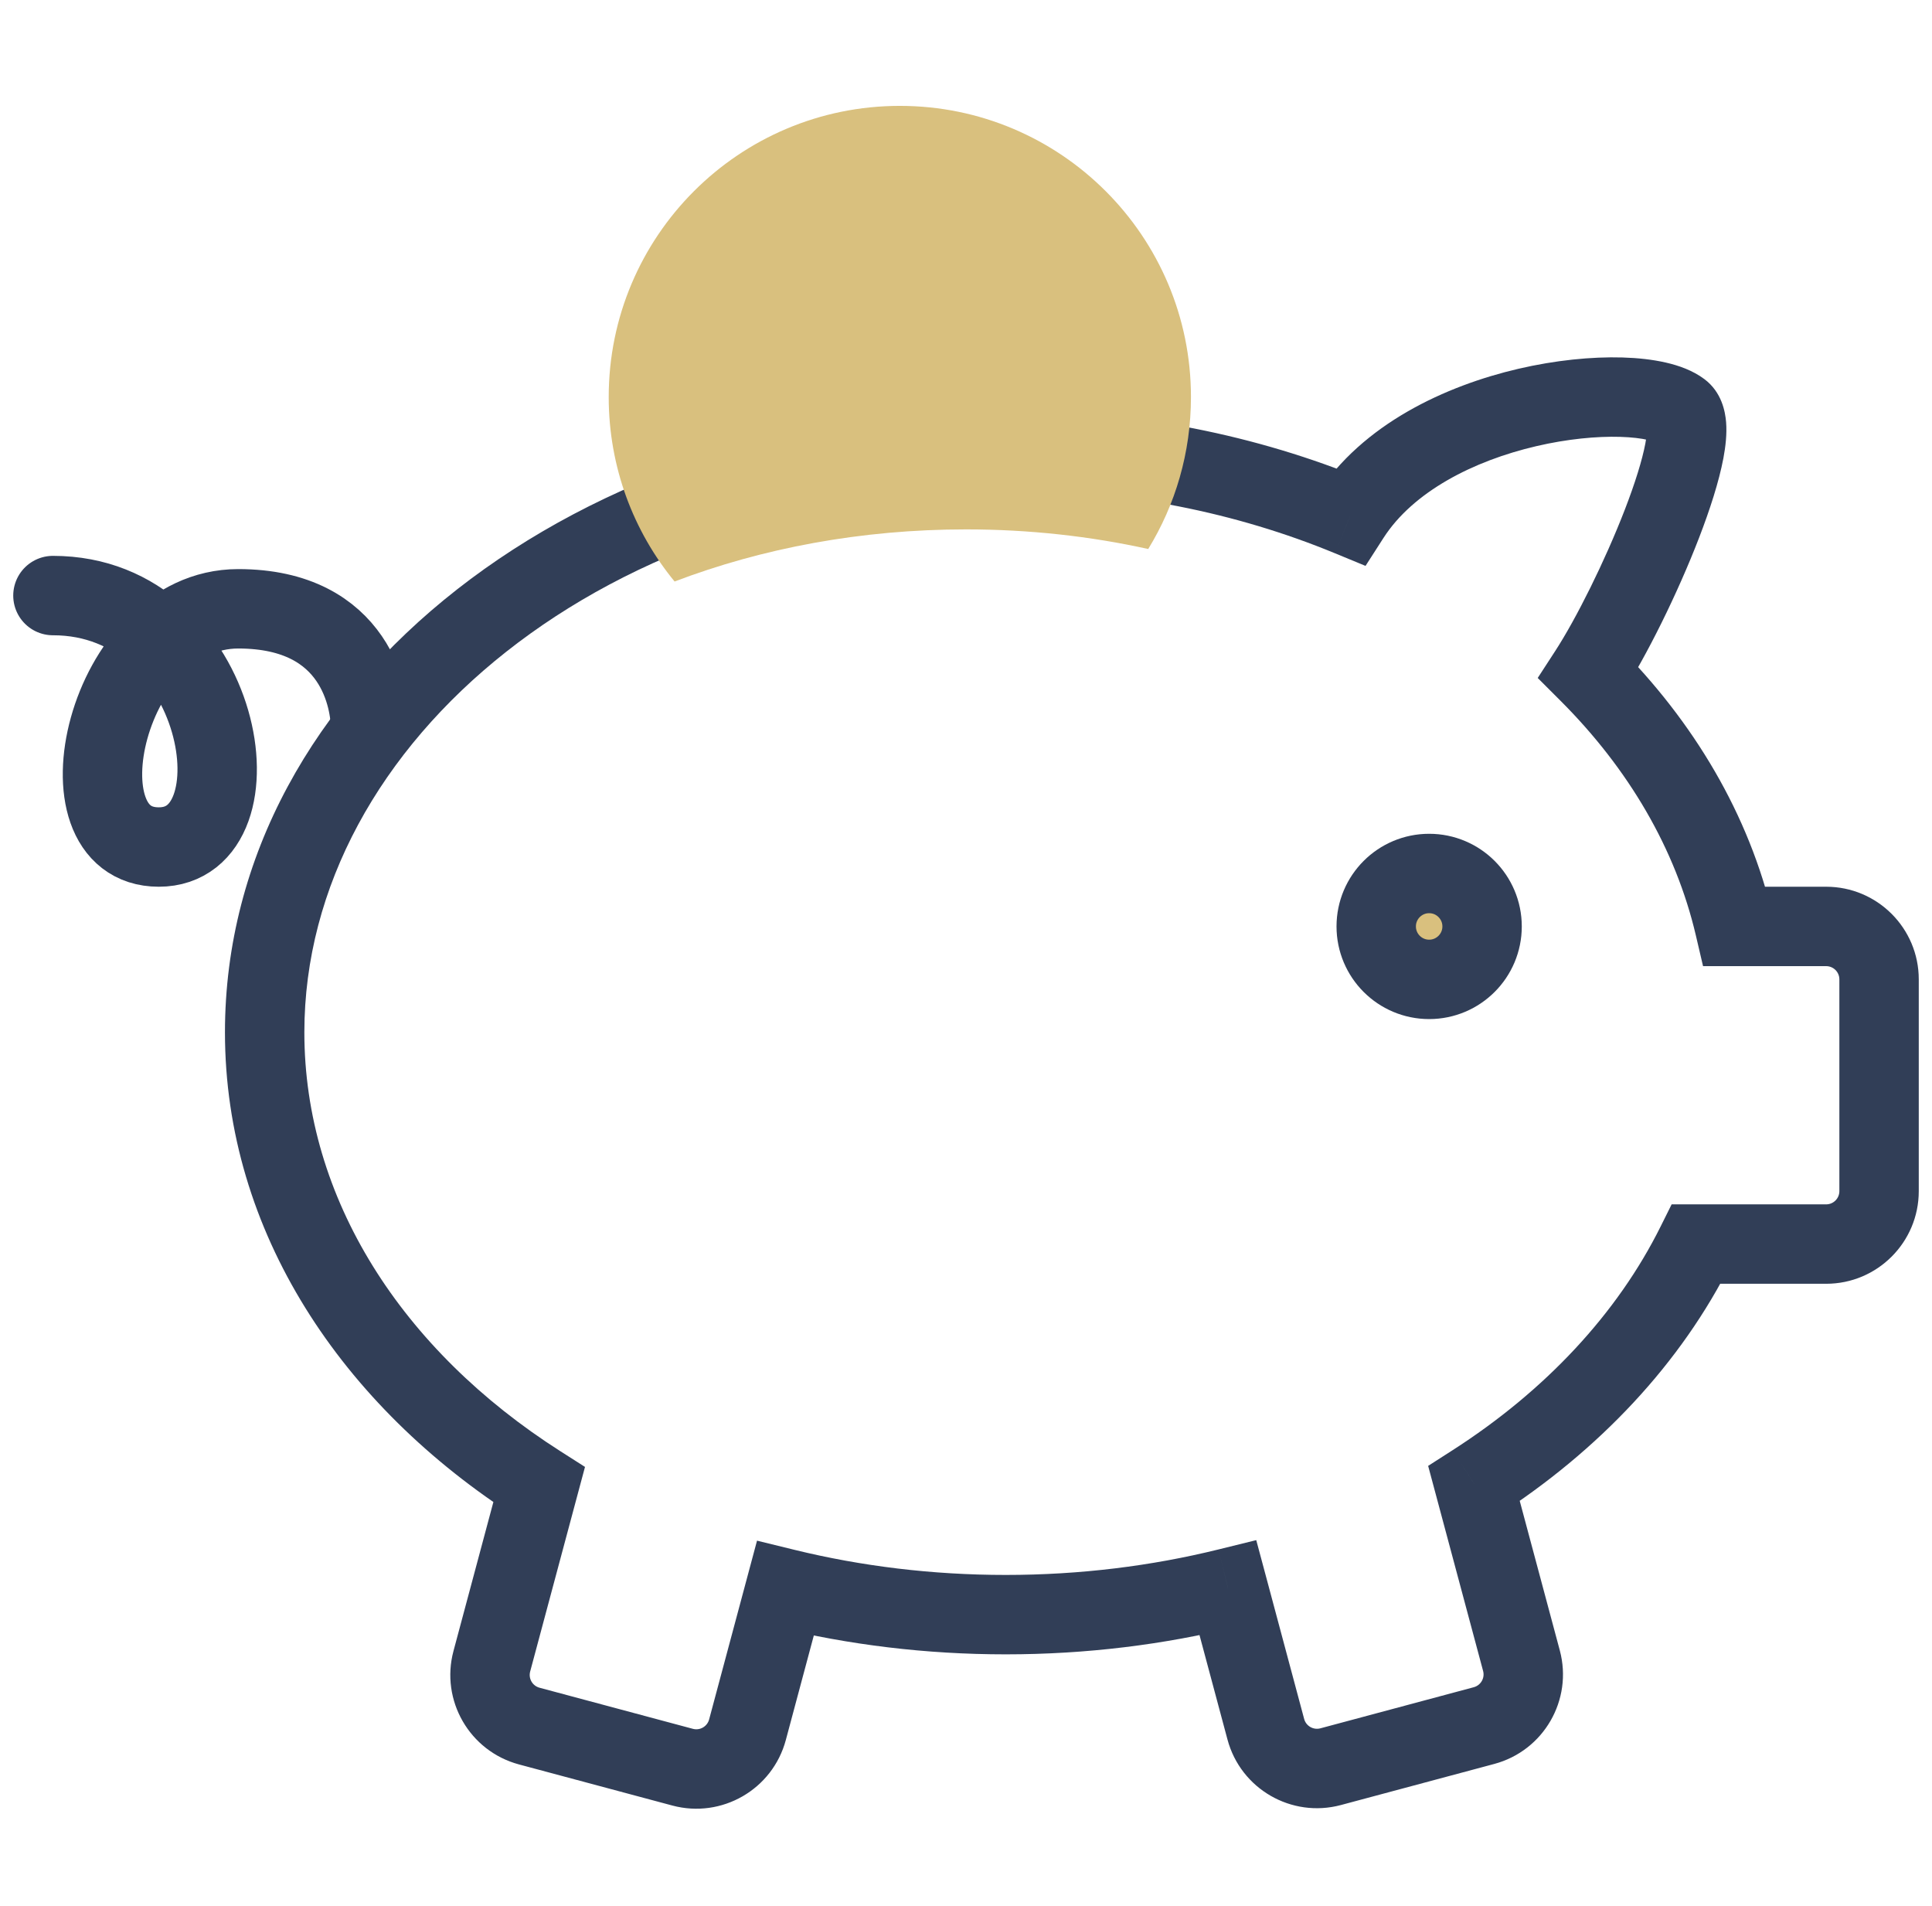 <svg width="73" height="72" viewBox="0 0 73 72" fill="none" xmlns="http://www.w3.org/2000/svg">
<path d="M51.011 19.514L50.438 20.901L51.596 21.379L52.273 20.325L51.011 19.514ZM20.37 56.093L21.819 56.481L22.104 55.419L21.177 54.828L20.37 56.093ZM18.584 62.76L20.032 63.149L18.584 62.76ZM19.998 65.21L19.61 66.659H19.61L19.998 65.21ZM25.793 66.763L25.405 68.212L25.405 68.212L25.793 66.763ZM28.243 65.349L26.794 64.96L28.243 65.349ZM29.673 60.011L30.029 58.554L28.604 58.205L28.224 59.623L29.673 60.011ZM46.399 59.993L47.848 59.605L47.467 58.185L46.039 58.537L46.399 59.993ZM47.829 65.329L49.277 64.941L49.277 64.941L47.829 65.329ZM50.278 66.744L49.89 65.295V65.295L50.278 66.744ZM56.074 65.191L55.685 63.742H55.685L56.074 65.191ZM57.488 62.741L56.039 63.13H56.039L57.488 62.741ZM55.695 56.051L54.885 54.788L53.962 55.38L54.246 56.439L55.695 56.051ZM64.091 47V45.5H63.162L62.748 46.332L64.091 47ZM65.538 35L64.078 35.342L64.349 36.5H65.538V35ZM60.022 25.411L58.764 24.594L58.102 25.613L58.961 26.472L60.022 25.411ZM63.5 15.523L64.4 14.323V14.323L63.5 15.523ZM38 18.5C42.504 18.5 46.736 19.372 50.438 20.901L51.583 18.128C47.511 16.446 42.889 15.5 38 15.5V18.5ZM11.5 39C11.5 27.995 23.007 18.5 38 18.5V15.5C22.065 15.5 8.5 25.704 8.5 39H11.5ZM21.177 54.828C15.174 51.001 11.5 45.272 11.5 39H8.5C8.5 46.529 12.912 53.117 19.564 57.357L21.177 54.828ZM20.032 63.149L21.819 56.481L18.921 55.704L17.135 62.372L20.032 63.149ZM20.386 63.761C20.119 63.69 19.961 63.415 20.032 63.149L17.135 62.372C16.634 64.239 17.742 66.158 19.61 66.659L20.386 63.761ZM26.181 65.314L20.386 63.761L19.61 66.659L25.405 68.212L26.181 65.314ZM26.794 64.96C26.722 65.227 26.448 65.385 26.181 65.314L25.405 68.212C27.272 68.712 29.191 67.604 29.692 65.737L26.794 64.96ZM28.224 59.623L26.794 64.96L29.692 65.737L31.122 60.399L28.224 59.623ZM38 59.5C35.219 59.5 32.542 59.168 30.029 58.554L29.317 61.468C32.065 62.139 34.981 62.5 38 62.5V59.5ZM46.039 58.537C43.506 59.162 40.806 59.5 38 59.5V62.5C41.046 62.5 43.988 62.133 46.758 61.45L46.039 58.537ZM44.95 60.381L46.38 65.718L49.277 64.941L47.848 59.605L44.95 60.381ZM46.38 65.718C46.88 67.585 48.799 68.693 50.666 68.193L49.89 65.295C49.623 65.366 49.349 65.208 49.277 64.941L46.38 65.718ZM50.666 68.193L56.462 66.64L55.685 63.742L49.89 65.295L50.666 68.193ZM56.462 66.64C58.329 66.139 59.437 64.22 58.937 62.353L56.039 63.13C56.11 63.396 55.952 63.67 55.685 63.742L56.462 66.64ZM58.937 62.353L57.144 55.663L54.246 56.439L56.039 63.13L58.937 62.353ZM62.748 46.332C61.115 49.618 58.398 52.535 54.885 54.788L56.505 57.313C60.408 54.81 63.527 51.505 65.434 47.668L62.748 46.332ZM64.091 48.5H69V45.5H64.091V48.5ZM69 48.5C70.933 48.5 72.5 46.933 72.5 45H69.5C69.5 45.276 69.276 45.5 69 45.5V48.5ZM72.5 45V37H69.5V45H72.5ZM72.5 37C72.5 35.067 70.933 33.5 69 33.5V36.5C69.276 36.5 69.5 36.724 69.5 37H72.5ZM69 33.5H65.538V36.5H69V33.5ZM58.961 26.472C61.537 29.046 63.314 32.075 64.078 35.342L66.999 34.658C66.092 30.779 64.001 27.266 61.082 24.35L58.961 26.472ZM61.279 26.228C62.205 24.804 63.383 22.432 64.199 20.316C64.606 19.26 64.95 18.199 65.118 17.31C65.2 16.872 65.256 16.396 65.22 15.947C65.188 15.556 65.058 14.816 64.4 14.323L62.6 16.723C62.207 16.428 62.219 16.063 62.229 16.187C62.235 16.254 62.23 16.433 62.169 16.755C62.051 17.382 61.781 18.249 61.4 19.237C60.639 21.209 59.55 23.384 58.764 24.594L61.279 26.228ZM64.4 14.323C63.957 13.991 63.423 13.807 62.946 13.698C62.445 13.583 61.886 13.522 61.303 13.505C60.136 13.471 58.764 13.609 57.37 13.933C54.642 14.569 51.479 16.009 49.749 18.704L52.273 20.325C53.392 18.582 55.656 17.413 58.051 16.855C59.218 16.583 60.332 16.478 61.215 16.504C61.657 16.517 62.013 16.562 62.275 16.622C62.559 16.687 62.634 16.748 62.6 16.723L64.4 14.323Z" fill="#313E57"/>
<circle cx="54" cy="35" r="2" fill="#D9C07E" stroke="#313E57" stroke-width="3"/>
<path fill-rule="evenodd" clip-rule="evenodd" d="M43.385 20.741C44.41 19.069 45 17.104 45 15C45 8.925 40.075 4 34 4C27.925 4 23 8.925 23 15C23 17.645 23.933 20.072 25.489 21.969C28.799 20.709 32.54 20 36.5 20C38.891 20 41.201 20.259 43.385 20.741Z" fill="#D9C07E"/>
<path d="M14 27.5C14 26.5 13.5 23 9 23C4 23 2 32 6 32C10 32 8.5 22.5 2 22.5" stroke="#313E57" stroke-width="3" stroke-linecap="round"/>
</svg>
